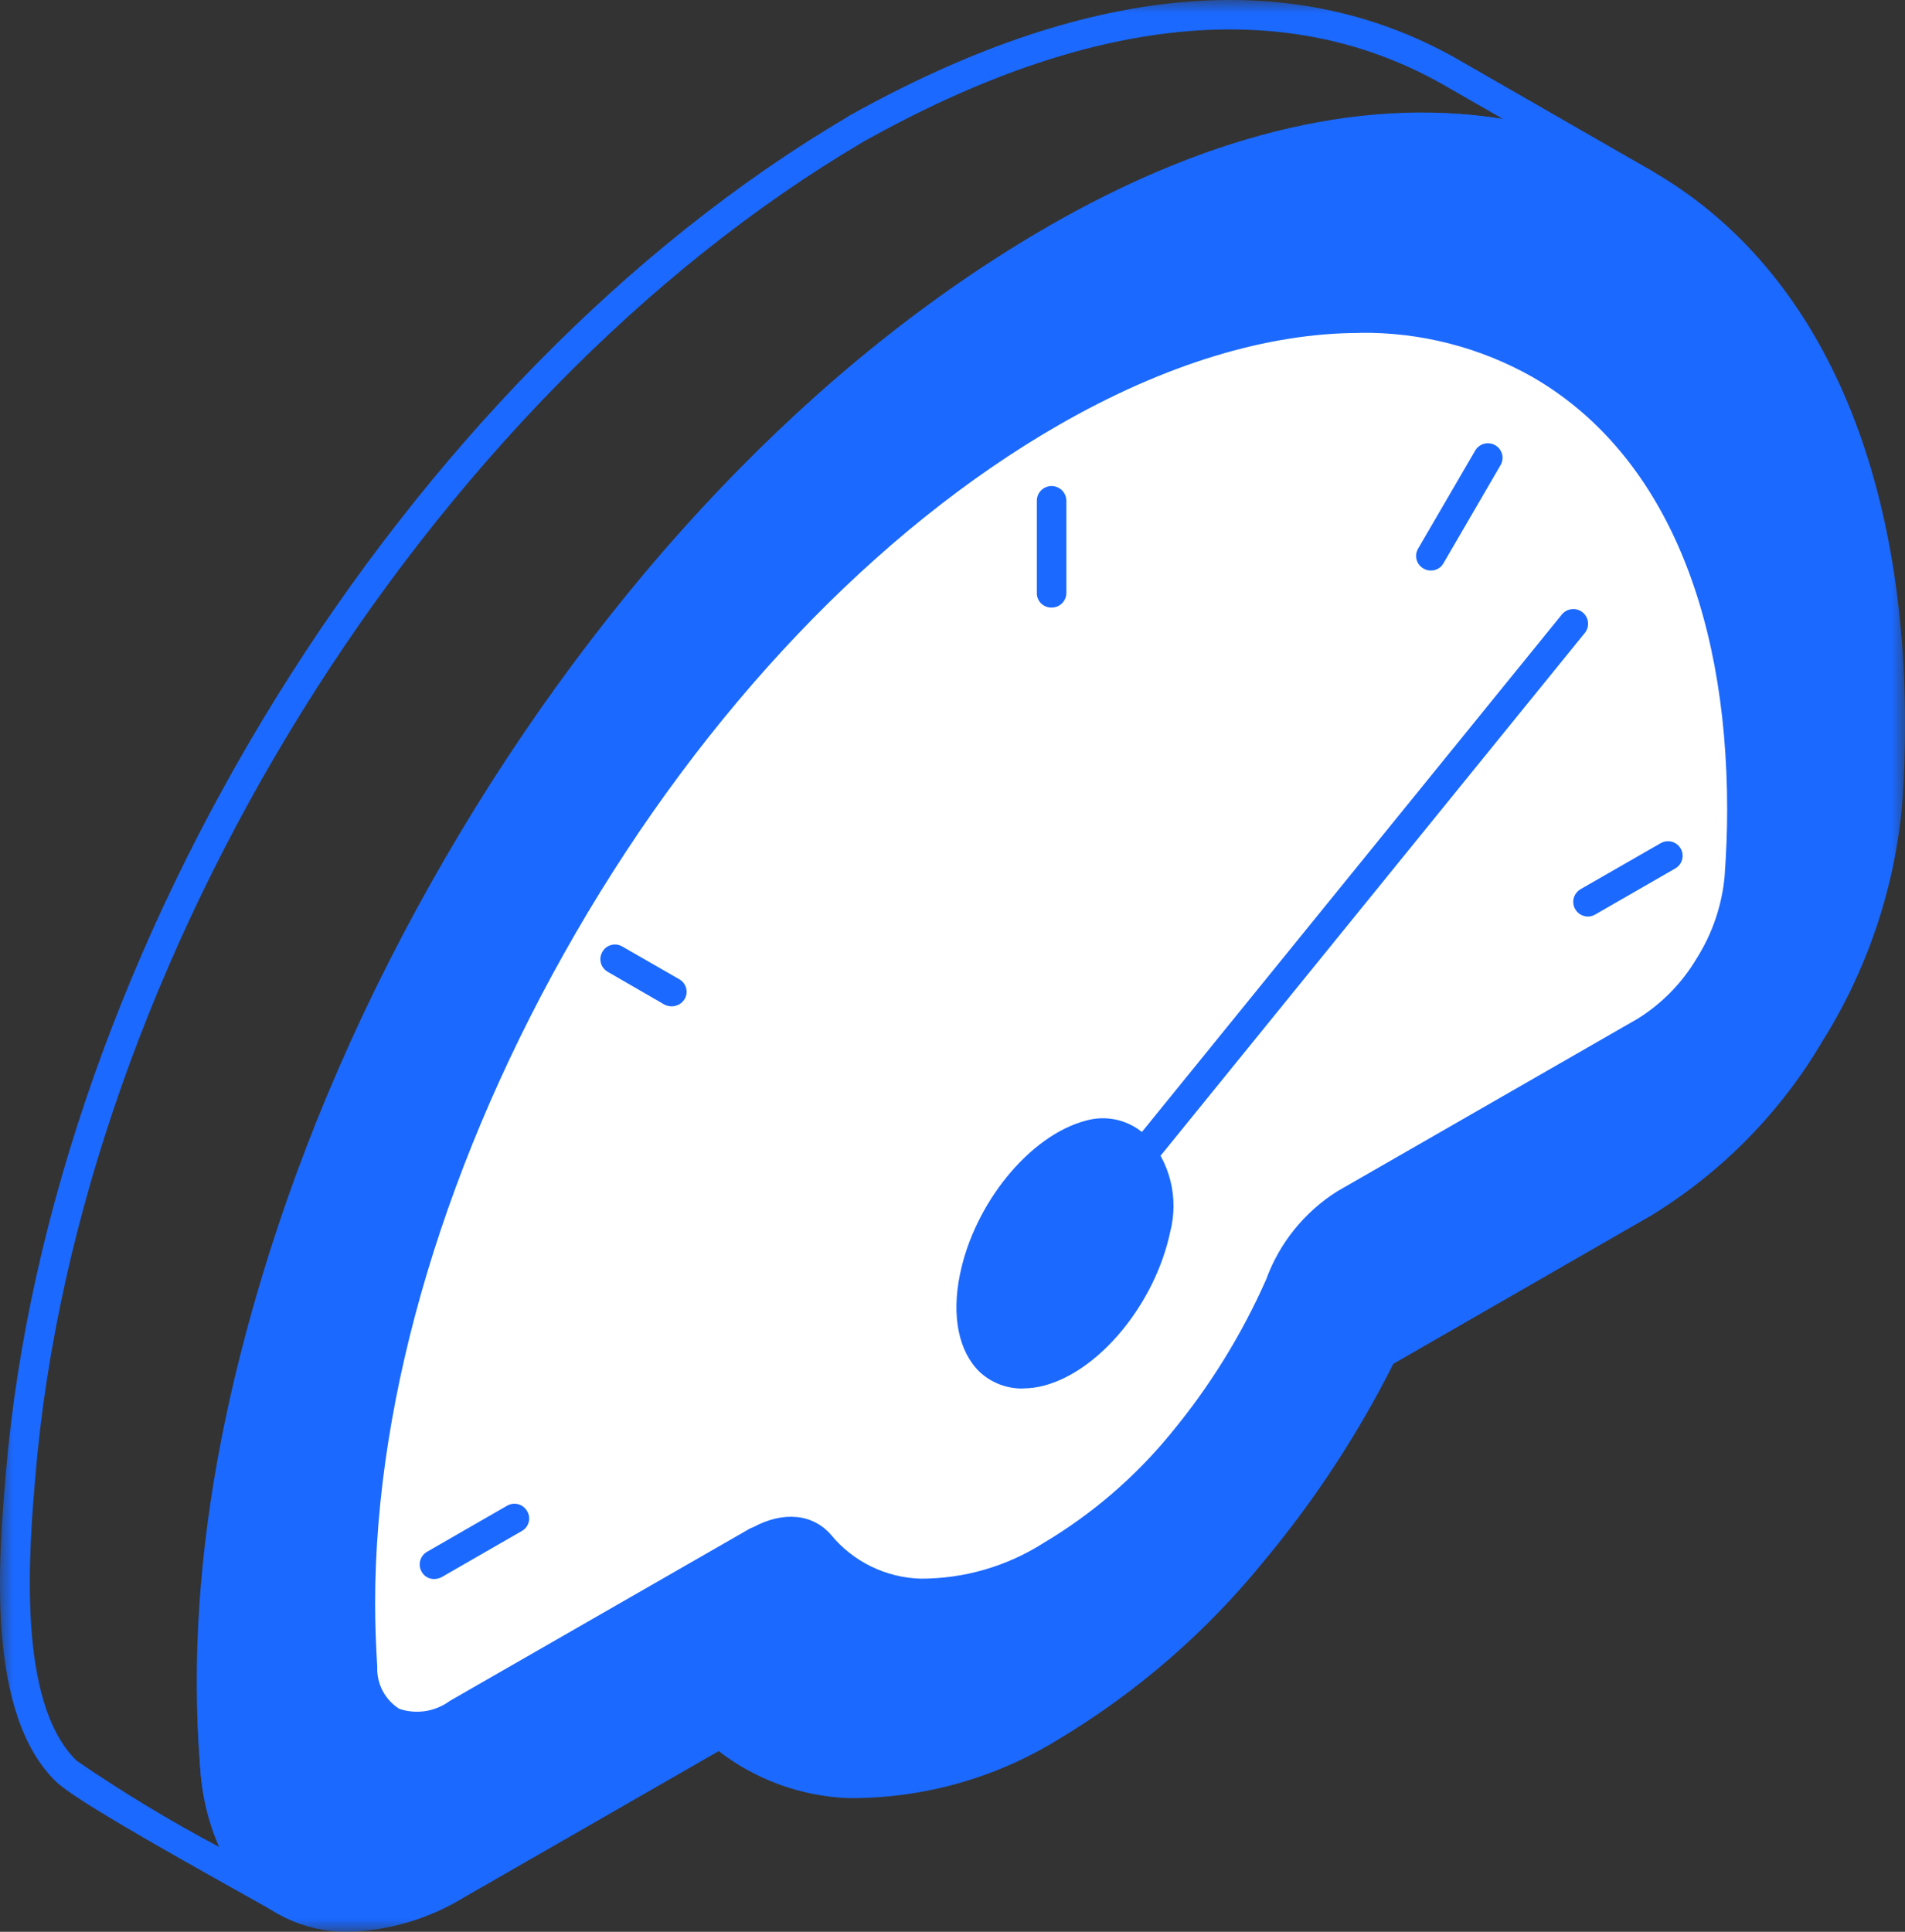 <svg width="72" height="73" viewBox="0 0 72 73" fill="none" xmlns="http://www.w3.org/2000/svg">
<rect x="0" y="0" width="72" height="73" fill="#333333" stroke="none"/>
<mask id="mask0_9_86494" style="mask-type:luminance" maskUnits="userSpaceOnUse" x="0" y="0" width="72" height="73">
<path d="M72 0H0V73H72V0Z" fill="white"/>
</mask>
<g mask="url(#mask0_9_86494)">
<path fill-rule="evenodd" clip-rule="evenodd" d="M32.624 5.361C16.141 15.065 2.971 36.268 1.339 55.774C1.102 58.553 0.615 64.338 2.905 66.543C4.637 67.728 6.435 68.815 8.291 69.798C7.872 68.846 7.626 67.826 7.567 66.788C6.232 50.659 15.309 32.198 24.887 21.052C32.988 11.621 45.515 2.619 56.821 4.504L54.478 3.161C48.542 -0.175 41.181 0.567 32.625 5.36L32.624 5.361ZM10.756 72.375C10.657 72.374 10.559 72.349 10.472 72.303C10.193 72.138 9.734 71.878 9.169 71.564C5.984 69.783 2.827 67.993 2.136 67.343C-0.552 64.766 -0.045 58.859 0.22 55.679C1.9 35.839 15.274 14.272 32.059 4.403V4.395C40.989 -0.603 48.732 -1.343 55.025 2.2L62.436 6.459C62.5 6.494 62.557 6.541 62.602 6.598C62.647 6.656 62.681 6.722 62.7 6.792C62.719 6.862 62.723 6.936 62.713 7.008C62.702 7.08 62.678 7.149 62.639 7.212C62.567 7.339 62.448 7.432 62.307 7.472C62.166 7.512 62.015 7.495 61.887 7.424C49.938 0.867 34.946 11.056 25.732 21.773C16.295 32.739 7.366 50.886 8.681 66.698C8.871 68.987 9.595 70.424 11.052 71.352C11.153 71.416 11.231 71.512 11.274 71.624C11.316 71.736 11.321 71.859 11.287 71.974C11.254 72.089 11.184 72.191 11.087 72.263C10.991 72.335 10.874 72.374 10.754 72.374L10.756 72.375Z" fill="#1B69FF"/>
<path fill-rule="evenodd" clip-rule="evenodd" d="M39.736 9.137C48.495 4.111 56.427 3.64 62.158 6.942C67.903 10.244 71.452 17.319 71.452 27.386C71.452 28.372 71.405 29.431 71.338 30.448C71.043 33.509 70.032 36.458 68.385 39.059C66.873 41.66 64.738 43.849 62.172 45.432L52.234 51.137C50.901 53.81 49.262 56.322 47.35 58.622C45.218 61.259 42.636 63.501 39.721 65.245C37.438 66.673 34.79 67.417 32.094 67.388C30.302 67.329 28.584 66.662 27.224 65.499L17.286 71.205C14.887 72.574 12.701 72.782 11.054 71.987C9.407 71.191 8.323 69.382 8.12 66.748C8.058 65.806 8.006 64.794 8.006 63.81C8.025 53.743 11.573 42.589 17.319 32.696C23.052 22.798 30.99 14.164 39.736 9.137Z" fill="#1B69FF"/>
<path fill-rule="evenodd" clip-rule="evenodd" d="M53.882 5.372C49.646 5.372 44.933 6.799 40.02 9.616C31.635 14.431 23.741 22.726 17.788 32.972C11.851 43.212 8.574 54.164 8.574 63.808C8.574 64.726 8.607 65.725 8.683 66.705C8.858 69.05 9.78 70.751 11.289 71.486C12.827 72.225 14.853 71.957 17.001 70.723L26.939 65.019C27.041 64.96 27.158 64.934 27.275 64.945C27.392 64.956 27.502 65.003 27.591 65.08C28.856 66.163 30.456 66.783 32.124 66.837C34.711 66.85 37.248 66.132 39.44 64.765C42.301 63.054 44.837 60.855 46.932 58.268C48.809 56 50.421 53.525 51.734 50.892C51.782 50.794 51.857 50.712 51.951 50.656L61.889 44.952C64.376 43.413 66.446 41.291 67.918 38.771C69.522 36.249 70.502 33.384 70.776 30.412C70.857 29.376 70.885 28.33 70.885 27.385C70.885 17.856 67.699 10.766 61.888 7.418C59.449 6.041 56.685 5.335 53.882 5.372ZM13.174 73.003C12.354 73.013 11.542 72.834 10.803 72.481C8.921 71.567 7.774 69.54 7.566 66.788C7.494 65.779 7.457 64.753 7.457 63.811C7.457 53.979 10.787 42.83 16.831 32.419C22.876 22.008 30.915 13.572 39.471 8.658C48.108 3.693 56.271 2.911 62.437 6.463C68.603 10.015 72.001 17.449 72.001 27.387C72.001 28.362 71.968 29.432 71.887 30.486C71.59 33.633 70.559 36.668 68.877 39.35C67.301 42.03 65.088 44.285 62.434 45.917L52.661 51.538C51.324 54.197 49.685 56.696 47.777 58.985C45.601 61.668 42.97 63.951 40.002 65.73C37.618 67.2 34.865 67.969 32.061 67.949C30.282 67.878 28.57 67.257 27.163 66.173L17.556 71.69C16.236 72.501 14.725 72.954 13.175 73.003H13.174Z" fill="#1B69FF"/>
<path fill-rule="evenodd" clip-rule="evenodd" d="M58.2 13.769C53.473 11.051 46.942 11.438 39.735 15.578C32.527 19.718 25.997 26.826 21.274 34.97C16.551 43.115 13.627 52.296 13.627 60.587C13.627 61.444 13.641 62.212 13.707 63.032C13.698 63.441 13.797 63.845 13.995 64.203C14.193 64.561 14.482 64.861 14.834 65.072C15.237 65.222 15.672 65.272 16.1 65.216C16.527 65.16 16.934 65.001 17.285 64.752L28.638 58.232V58.247C29.547 57.724 30.441 57.724 30.976 58.36C31.44 58.917 32.017 59.37 32.669 59.69C33.322 60.009 34.035 60.186 34.762 60.211C36.517 60.221 38.239 59.729 39.721 58.793C41.614 57.669 43.293 56.221 44.681 54.516C46.174 52.714 47.411 50.717 48.358 48.58C48.809 47.314 49.67 46.232 50.804 45.505L62.17 38.985C63.173 38.367 64.008 37.513 64.602 36.498C65.244 35.487 65.636 34.339 65.748 33.149C65.813 32.258 65.828 31.462 65.828 30.605C65.844 22.314 62.923 16.486 58.2 13.769Z" fill="white"/>
<path fill-rule="evenodd" clip-rule="evenodd" d="M51.387 12.582C47.918 12.582 44.038 13.75 40.021 16.058C33.132 20.015 26.643 26.831 21.764 35.25C16.886 43.668 14.178 52.664 14.178 60.587C14.178 61.431 14.211 62.184 14.258 62.99C14.245 63.304 14.316 63.615 14.462 63.894C14.608 64.172 14.825 64.407 15.091 64.576C15.41 64.683 15.751 64.711 16.084 64.659C16.417 64.606 16.732 64.475 17.003 64.274L28.356 57.755C28.391 57.739 28.428 57.724 28.465 57.712C29.61 57.095 30.727 57.203 31.417 58.009C31.829 58.507 32.344 58.911 32.925 59.195C33.507 59.479 34.143 59.637 34.791 59.656C36.438 59.66 38.05 59.192 39.438 58.309C41.276 57.216 42.908 55.812 44.26 54.159C45.718 52.397 46.926 50.444 47.852 48.356C48.352 46.978 49.297 45.805 50.539 45.02L61.888 38.501C62.811 37.928 63.581 37.141 64.132 36.207C64.722 35.271 65.082 34.209 65.183 33.109C65.244 32.232 65.278 31.445 65.278 30.602C65.278 22.787 62.671 16.983 57.914 14.244C55.925 13.12 53.671 12.544 51.384 12.577L51.387 12.582ZM15.653 65.803C15.29 65.806 14.931 65.727 14.603 65.572C14.158 65.325 13.788 64.962 13.534 64.522C13.28 64.083 13.15 63.582 13.159 63.075C13.093 62.241 13.065 61.459 13.065 60.587C13.065 52.471 15.81 43.277 20.788 34.693C25.783 26.111 32.405 19.148 39.471 15.097C46.612 10.993 53.365 10.348 58.48 13.295C63.587 16.235 66.393 22.382 66.393 30.607C66.393 31.478 66.364 32.288 66.298 33.188C66.181 34.464 65.768 35.696 65.091 36.787C64.44 37.876 63.536 38.793 62.456 39.462L51.09 45.987C50.065 46.65 49.287 47.63 48.875 48.776C47.913 50.973 46.645 53.025 45.111 54.871C43.681 56.627 41.953 58.117 40.004 59.276C38.425 60.263 36.596 60.781 34.732 60.769C33.931 60.74 33.145 60.542 32.425 60.189C31.706 59.835 31.07 59.335 30.559 58.72C30.085 58.15 29.256 58.537 28.925 58.73C28.892 58.743 28.859 58.762 28.831 58.772L17.573 65.235C16.994 65.588 16.332 65.783 15.653 65.802V65.803Z" fill="#1B69FF"/>
<path fill-rule="evenodd" clip-rule="evenodd" d="M38.652 52.471C38.053 52.478 37.473 52.256 37.033 51.85C36.237 51.087 35.955 49.739 36.282 48.156C36.831 45.461 38.918 42.913 41.024 42.352C41.421 42.236 41.843 42.227 42.245 42.325C42.647 42.424 43.016 42.627 43.314 42.913C43.759 43.396 44.076 43.982 44.236 44.618C44.395 45.254 44.392 45.92 44.227 46.554C43.659 49.249 41.572 51.798 39.471 52.358C39.204 52.43 38.929 52.467 38.652 52.467V52.471Z" fill="#1B69FF"/>
<path fill-rule="evenodd" clip-rule="evenodd" d="M60.019 34.636C59.896 34.636 59.776 34.596 59.679 34.521C59.582 34.447 59.512 34.343 59.48 34.225C59.448 34.107 59.456 33.981 59.503 33.869C59.55 33.756 59.633 33.661 59.74 33.6L62.768 31.861C62.895 31.789 63.047 31.77 63.188 31.808C63.33 31.847 63.45 31.94 63.523 32.067C63.596 32.193 63.615 32.344 63.576 32.485C63.538 32.626 63.444 32.745 63.317 32.818L60.288 34.56C60.206 34.609 60.113 34.635 60.019 34.636Z" fill="#1B69FF"/>
<path fill-rule="evenodd" clip-rule="evenodd" d="M54.084 21.559C53.986 21.561 53.889 21.536 53.804 21.486C53.74 21.451 53.684 21.404 53.639 21.346C53.594 21.289 53.56 21.223 53.541 21.153C53.522 21.083 53.517 21.01 53.526 20.937C53.536 20.865 53.56 20.796 53.597 20.733L55.75 17.035C55.785 16.971 55.834 16.914 55.892 16.869C55.95 16.823 56.016 16.789 56.087 16.77C56.158 16.75 56.233 16.745 56.306 16.755C56.379 16.764 56.45 16.788 56.514 16.825C56.578 16.862 56.633 16.912 56.678 16.97C56.722 17.029 56.754 17.096 56.772 17.168C56.79 17.239 56.793 17.313 56.782 17.386C56.771 17.459 56.745 17.528 56.706 17.591L54.557 21.284C54.511 21.368 54.442 21.438 54.359 21.486C54.275 21.535 54.18 21.56 54.084 21.559Z" fill="#1B69FF"/>
<path fill-rule="evenodd" clip-rule="evenodd" d="M39.736 22.96C39.664 22.96 39.592 22.947 39.525 22.919C39.457 22.891 39.396 22.851 39.345 22.799C39.294 22.748 39.254 22.687 39.227 22.62C39.2 22.553 39.186 22.481 39.188 22.409V18.923C39.187 18.777 39.245 18.637 39.347 18.533C39.45 18.429 39.59 18.369 39.736 18.367C39.81 18.366 39.884 18.38 39.952 18.408C40.021 18.435 40.084 18.476 40.136 18.527C40.189 18.579 40.231 18.641 40.26 18.709C40.288 18.776 40.303 18.849 40.304 18.923V22.409C40.303 22.482 40.288 22.555 40.259 22.622C40.231 22.69 40.188 22.751 40.136 22.802C40.083 22.853 40.02 22.894 39.952 22.921C39.883 22.948 39.81 22.961 39.736 22.96Z" fill="#1B69FF"/>
<path fill-rule="evenodd" clip-rule="evenodd" d="M25.388 38.029C25.289 38.028 25.192 38.003 25.104 37.957L22.97 36.724C22.907 36.688 22.851 36.639 22.806 36.582C22.762 36.525 22.729 36.459 22.71 36.389C22.691 36.319 22.687 36.246 22.696 36.174C22.706 36.102 22.73 36.032 22.767 35.97C22.802 35.907 22.849 35.851 22.907 35.806C22.964 35.762 23.029 35.729 23.1 35.71C23.17 35.691 23.243 35.687 23.315 35.696C23.387 35.706 23.456 35.73 23.519 35.767L25.667 37.001C25.731 37.036 25.788 37.084 25.833 37.141C25.878 37.198 25.911 37.264 25.931 37.334C25.95 37.404 25.955 37.478 25.946 37.55C25.936 37.622 25.912 37.692 25.875 37.755C25.824 37.838 25.752 37.907 25.667 37.955C25.582 38.002 25.486 38.028 25.388 38.029Z" fill="#1B69FF"/>
<path fill-rule="evenodd" clip-rule="evenodd" d="M16.406 59.67C16.311 59.671 16.217 59.646 16.134 59.598C16.052 59.55 15.984 59.48 15.938 59.397C15.864 59.27 15.844 59.118 15.882 58.976C15.92 58.834 16.014 58.713 16.141 58.639L19.17 56.896C19.233 56.86 19.303 56.837 19.375 56.828C19.447 56.819 19.52 56.825 19.59 56.844C19.66 56.863 19.725 56.896 19.782 56.941C19.84 56.985 19.887 57.04 19.923 57.103C19.961 57.166 19.985 57.235 19.996 57.307C20.006 57.379 20.001 57.453 19.982 57.523C19.963 57.593 19.93 57.659 19.885 57.716C19.84 57.773 19.784 57.821 19.72 57.856L16.691 59.599C16.603 59.645 16.505 59.669 16.406 59.67Z" fill="#1B69FF"/>
<path fill-rule="evenodd" clip-rule="evenodd" d="M43.205 44.165C43.079 44.166 42.956 44.123 42.859 44.044C42.801 43.998 42.753 43.943 42.717 43.879C42.681 43.815 42.657 43.745 42.648 43.672C42.64 43.6 42.645 43.526 42.665 43.455C42.685 43.385 42.719 43.319 42.764 43.262L59.029 23.223C59.075 23.166 59.132 23.119 59.196 23.084C59.261 23.049 59.331 23.027 59.404 23.019C59.477 23.011 59.55 23.017 59.621 23.038C59.691 23.059 59.757 23.093 59.814 23.139C59.871 23.184 59.918 23.241 59.953 23.305C59.988 23.369 60.011 23.439 60.018 23.512C60.026 23.584 60.02 23.657 59.999 23.727C59.978 23.797 59.944 23.863 59.898 23.919L43.633 43.959C43.582 44.023 43.517 44.075 43.443 44.111C43.369 44.147 43.287 44.166 43.205 44.165Z" fill="#1B69FF"/>
</g>
</svg>
